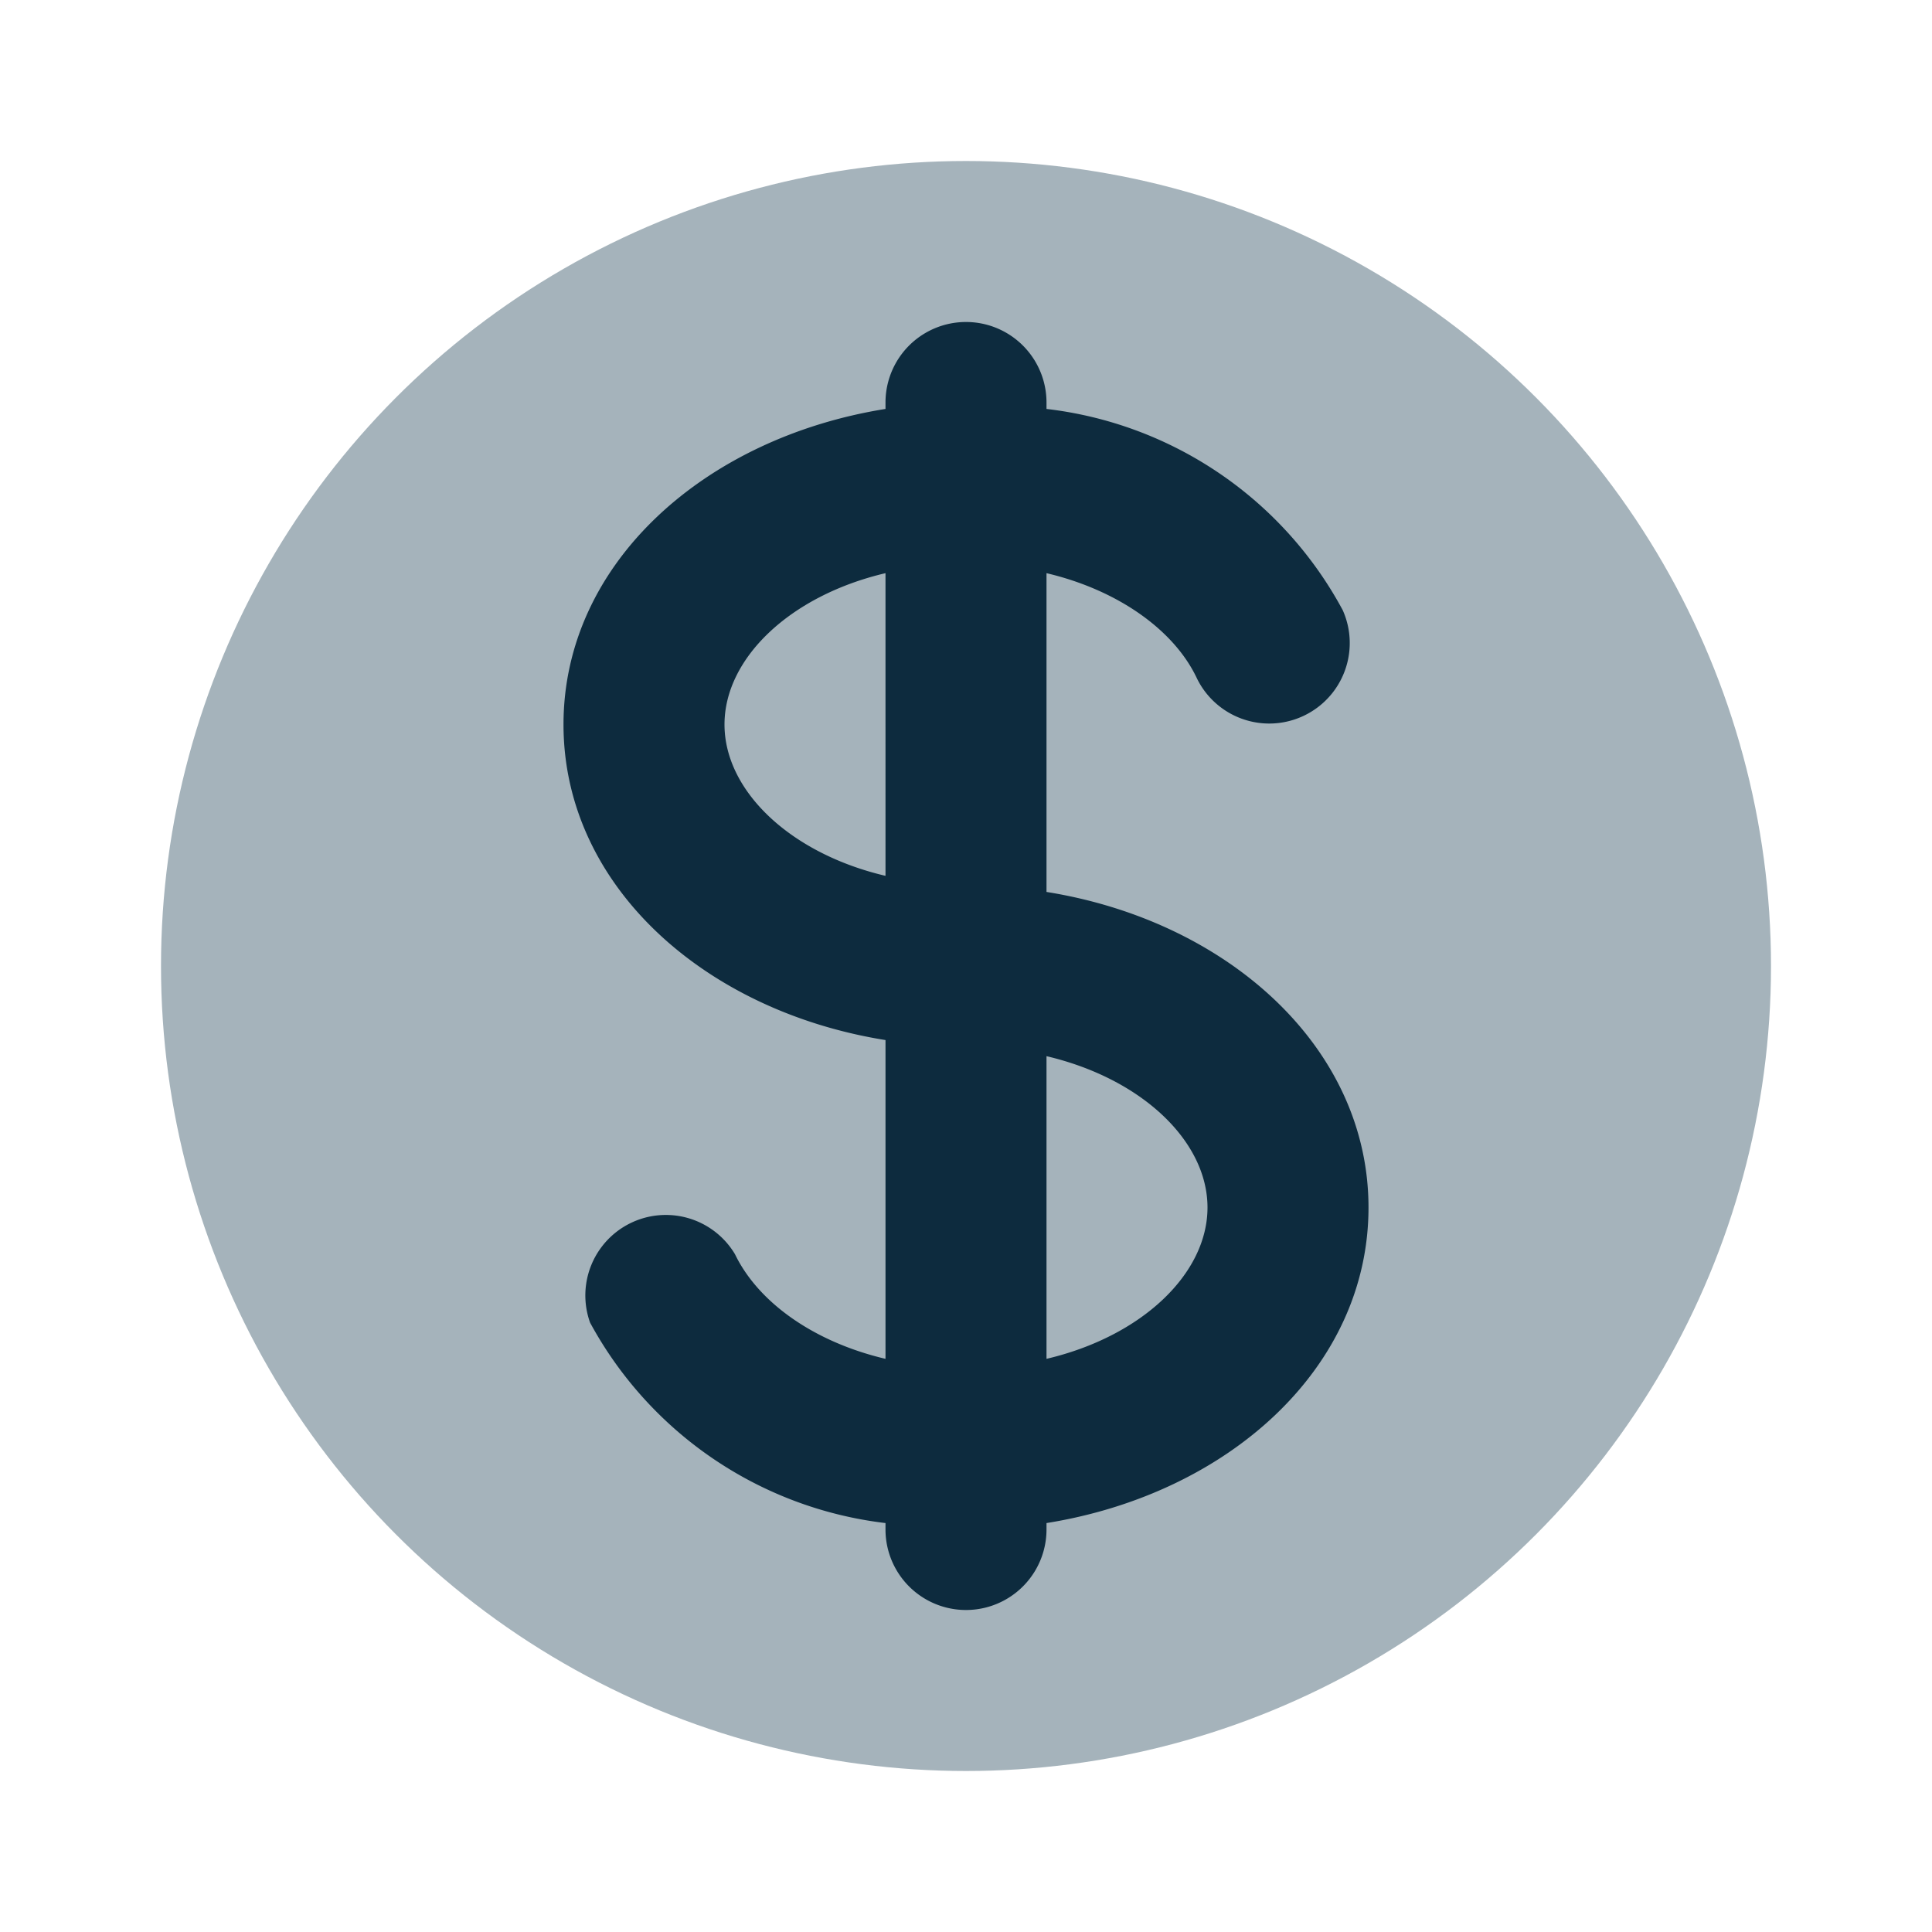 <svg xmlns="http://www.w3.org/2000/svg" viewBox="0 0 24 24"><circle cx="12" cy="12" r="10" fill="#A5B3BB"/><path fill="#0D2B3E" d="M13 7.12v3.96c2.25.36 4 1.93 4 3.92 0 2-1.75 3.56-4 3.92V19a1 1 0 0 1-2 0v-.08a4.82 4.82 0 0 1-3.67-2.49 1 1 0 0 1 1.8-.85c.29.6.98 1.09 1.87 1.3v-3.96C8.75 12.56 7 11 7 9c0-2 1.75-3.56 4-3.92V5a1 1 0 0 1 2 0v.08a4.81 4.81 0 0 1 3.68 2.5 1 1 0 0 1-1.81.85c-.28-.6-.98-1.1-1.87-1.31zm-2 3.76V7.12C9.81 7.4 9 8.18 9 9c0 .82.81 1.6 2 1.88zm2 2.24v3.76c1.19-.28 2-1.06 2-1.88 0-.82-.81-1.6-2-1.88z"/></svg>